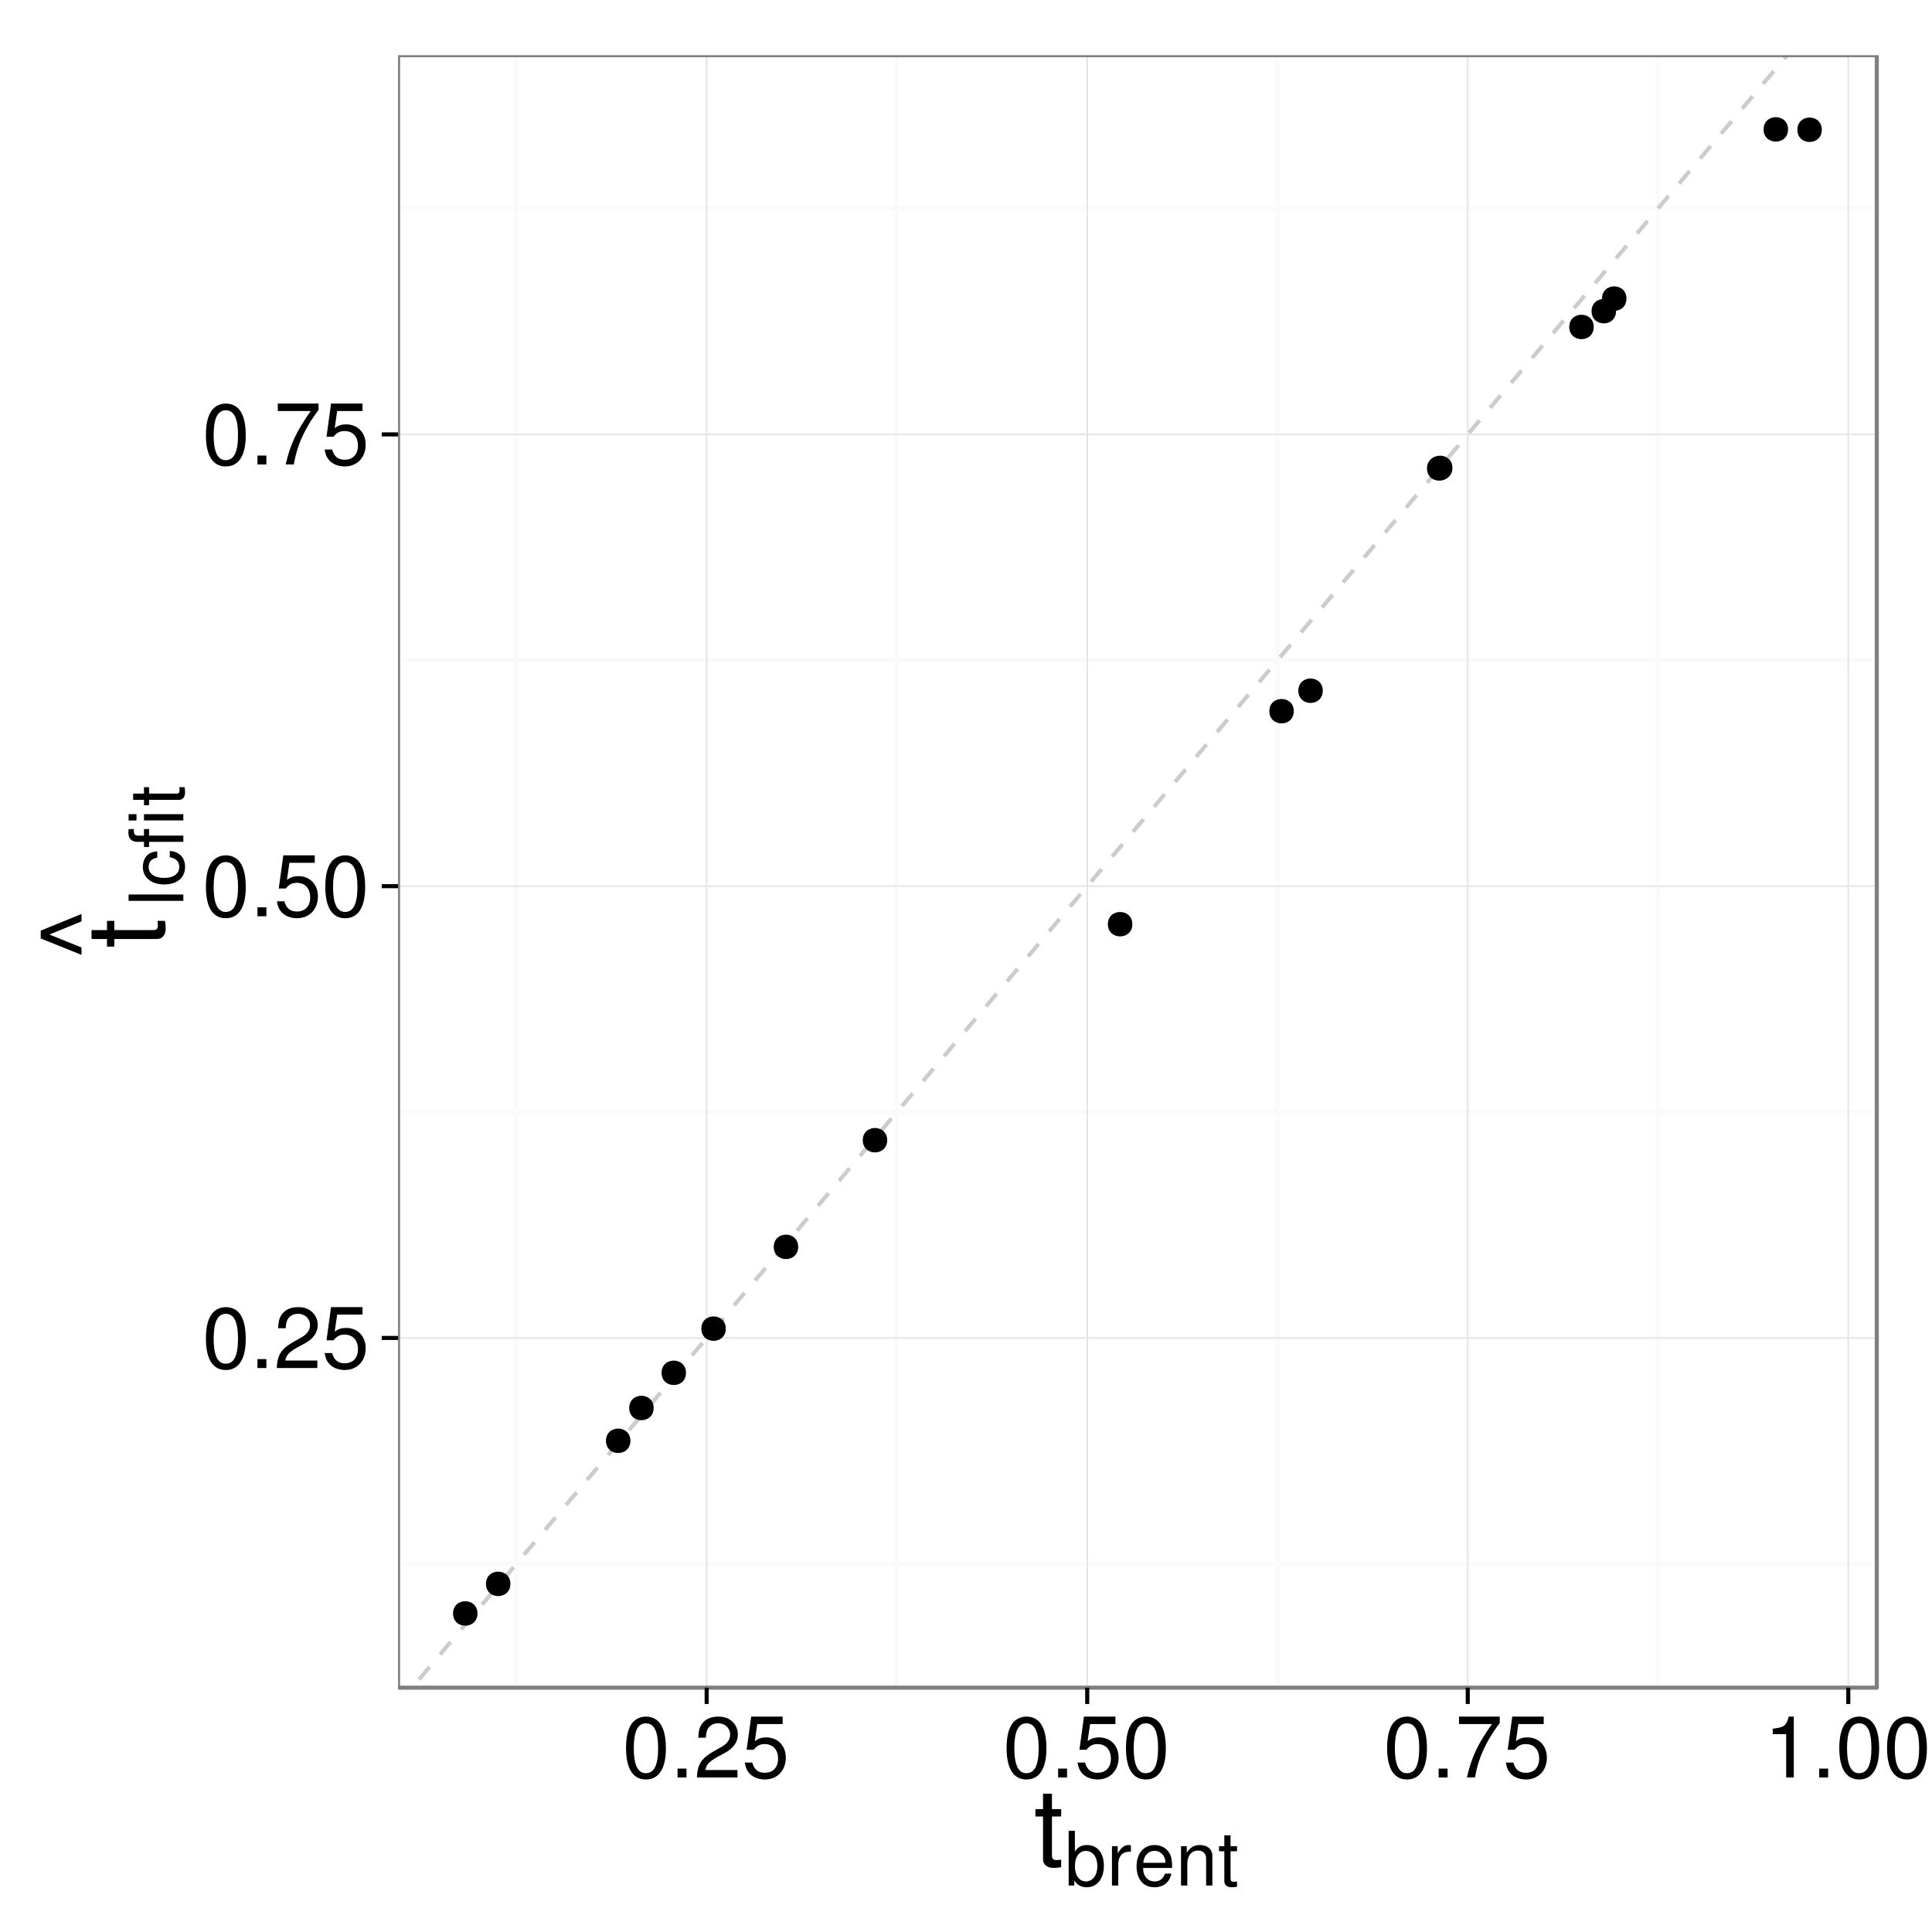 <?xml version="1.0" encoding="UTF-8"?>
<svg xmlns="http://www.w3.org/2000/svg" xmlns:xlink="http://www.w3.org/1999/xlink" width="504pt" height="504pt" viewBox="0 0 504 504" version="1.1">
<defs>
<g>
<symbol overflow="visible" id="glyph0-0">
<path style="stroke:none;" d="M 6.156 -15.891 C 4.688 -15.891 3.344 -15.234 2.516 -14.141 C 1.484 -12.75 0.969 -10.625 0.969 -7.688 C 0.969 -2.328 2.75 0.516 6.156 0.516 C 9.516 0.516 11.359 -2.328 11.359 -7.547 C 11.359 -10.641 10.859 -12.703 9.812 -14.141 C 8.984 -15.266 7.656 -15.891 6.156 -15.891 Z M 6.156 -14.141 C 8.297 -14.141 9.344 -11.984 9.344 -7.734 C 9.344 -3.219 8.312 -1.125 6.109 -1.125 C 4.031 -1.125 2.984 -3.312 2.984 -7.656 C 2.984 -12.016 4.031 -14.141 6.156 -14.141 Z M 6.156 -14.141 "/>
</symbol>
<symbol overflow="visible" id="glyph0-1">
<path style="stroke:none;" d="M 4.281 -2.328 L 1.953 -2.328 L 1.953 0 L 4.281 0 Z M 4.281 -2.328 "/>
</symbol>
<symbol overflow="visible" id="glyph0-2">
<path style="stroke:none;" d="M 11.344 -1.953 L 2.984 -1.953 C 3.188 -3.25 3.906 -4.078 5.844 -5.219 L 8.094 -6.438 C 10.312 -7.641 11.453 -9.281 11.453 -11.219 C 11.453 -12.547 10.906 -13.781 9.969 -14.625 C 9.031 -15.484 7.859 -15.891 6.359 -15.891 C 4.344 -15.891 2.844 -15.172 1.969 -13.828 C 1.406 -12.969 1.172 -11.984 1.125 -10.375 L 3.094 -10.375 C 3.156 -11.453 3.297 -12.094 3.562 -12.609 C 4.078 -13.578 5.109 -14.156 6.297 -14.156 C 8.094 -14.156 9.438 -12.891 9.438 -11.188 C 9.438 -9.922 8.688 -8.844 7.281 -8.047 L 5.219 -6.875 C 1.906 -5 0.938 -3.5 0.766 0 L 11.344 0 Z M 11.344 -1.953 "/>
</symbol>
<symbol overflow="visible" id="glyph0-3">
<path style="stroke:none;" d="M 10.672 -15.891 L 2.469 -15.891 L 1.281 -7.234 L 3.094 -7.234 C 4.016 -8.328 4.766 -8.719 6 -8.719 C 8.141 -8.719 9.484 -7.266 9.484 -4.906 C 9.484 -2.625 8.156 -1.234 6 -1.234 C 4.281 -1.234 3.219 -2.109 2.75 -3.906 L 0.781 -3.906 C 1.047 -2.594 1.281 -1.969 1.75 -1.391 C 2.641 -0.172 4.25 0.516 6.047 0.516 C 9.25 0.516 11.5 -1.812 11.5 -5.172 C 11.5 -8.312 9.406 -10.469 6.359 -10.469 C 5.25 -10.469 4.344 -10.172 3.422 -9.5 L 4.062 -13.938 L 10.672 -13.938 Z M 10.672 -15.891 "/>
</symbol>
<symbol overflow="visible" id="glyph0-4">
<path style="stroke:none;" d="M 11.656 -15.891 L 1.031 -15.891 L 1.031 -13.938 L 9.609 -13.938 C 5.828 -8.531 4.281 -5.219 3.094 0 L 5.203 0 C 6.078 -5.094 8.062 -9.453 11.656 -14.234 Z M 11.656 -15.891 "/>
</symbol>
<symbol overflow="visible" id="glyph0-5">
<path style="stroke:none;" d="M 5.797 -11.312 L 5.797 0 L 7.781 0 L 7.781 -15.891 L 6.469 -15.891 C 5.781 -13.438 5.328 -13.109 2.281 -12.734 L 2.281 -11.312 Z M 5.797 -11.312 "/>
</symbol>
<symbol overflow="visible" id="glyph1-0">
<path style="stroke:none;" d="M 7.109 -14.672 L 4.703 -14.672 L 4.703 -18.703 L 2.375 -18.703 L 2.375 -14.672 L 0.391 -14.672 L 0.391 -12.766 L 2.375 -12.766 L 2.375 -1.688 C 2.375 -0.203 3.391 0.641 5.203 0.641 C 5.766 0.641 6.328 0.594 7.109 0.453 L 7.109 -1.516 C 6.797 -1.422 6.438 -1.406 5.984 -1.406 C 4.984 -1.406 4.703 -1.688 4.703 -2.719 L 4.703 -12.766 L 7.109 -12.766 Z M 7.109 -14.672 "/>
</symbol>
<symbol overflow="visible" id="glyph2-0">
<path style="stroke:none;" d="M 1.062 -14.281 L 1.062 0 L 2.531 0 L 2.531 -1.312 C 3.312 -0.125 4.344 0.453 5.781 0.453 C 8.484 0.453 10.25 -1.766 10.25 -5.172 C 10.25 -8.5 8.562 -10.562 5.859 -10.562 C 4.453 -10.562 3.453 -10.031 2.688 -8.875 L 2.688 -14.281 Z M 5.547 -9.031 C 7.375 -9.031 8.547 -7.453 8.547 -5 C 8.547 -2.672 7.328 -1.078 5.547 -1.078 C 3.828 -1.078 2.688 -2.641 2.688 -5.062 C 2.688 -7.469 3.828 -9.031 5.547 -9.031 Z M 5.547 -9.031 "/>
</symbol>
<symbol overflow="visible" id="glyph2-1">
<path style="stroke:none;" d="M 1.359 -10.266 L 1.359 0 L 3 0 L 3 -5.328 C 3 -6.797 3.375 -7.766 4.156 -8.328 C 4.656 -8.703 5.156 -8.812 6.297 -8.844 L 6.297 -10.5 C 6.016 -10.547 5.875 -10.562 5.656 -10.562 C 4.609 -10.562 3.797 -9.938 2.859 -8.406 L 2.859 -10.266 Z M 1.359 -10.266 "/>
</symbol>
<symbol overflow="visible" id="glyph2-2">
<path style="stroke:none;" d="M 10.047 -4.578 C 10.047 -6.156 9.938 -7.094 9.641 -7.859 C 8.969 -9.547 7.406 -10.562 5.484 -10.562 C 2.625 -10.562 0.781 -8.359 0.781 -5 C 0.781 -1.625 2.562 0.453 5.453 0.453 C 7.797 0.453 9.422 -0.875 9.844 -3.109 L 8.188 -3.109 C 7.734 -1.766 6.812 -1.062 5.5 -1.062 C 4.469 -1.062 3.578 -1.531 3.031 -2.391 C 2.641 -2.984 2.516 -3.562 2.484 -4.578 Z M 2.531 -5.922 C 2.672 -7.812 3.828 -9.047 5.469 -9.047 C 7.078 -9.047 8.312 -7.719 8.312 -6.031 C 8.312 -6 8.312 -5.953 8.281 -5.922 Z M 2.531 -5.922 "/>
</symbol>
<symbol overflow="visible" id="glyph2-3">
<path style="stroke:none;" d="M 1.375 -10.266 L 1.375 0 L 3.016 0 L 3.016 -5.656 C 3.016 -7.766 4.109 -9.125 5.797 -9.125 C 7.094 -9.125 7.922 -8.344 7.922 -7.109 L 7.922 0 L 9.547 0 L 9.547 -7.766 C 9.547 -9.469 8.266 -10.562 6.297 -10.562 C 4.766 -10.562 3.781 -9.969 2.875 -8.547 L 2.875 -10.266 Z M 1.375 -10.266 "/>
</symbol>
<symbol overflow="visible" id="glyph2-4">
<path style="stroke:none;" d="M 4.984 -10.266 L 3.297 -10.266 L 3.297 -13.094 L 1.672 -13.094 L 1.672 -10.266 L 0.281 -10.266 L 0.281 -8.938 L 1.672 -8.938 L 1.672 -1.172 C 1.672 -0.141 2.375 0.453 3.641 0.453 C 4.031 0.453 4.422 0.406 4.984 0.312 L 4.984 -1.062 C 4.766 -1 4.5 -0.984 4.188 -0.984 C 3.484 -0.984 3.297 -1.172 3.297 -1.906 L 3.297 -8.938 L 4.984 -8.938 Z M 4.984 -10.266 "/>
</symbol>
<symbol overflow="visible" id="glyph3-0">
<path style="stroke:none;" d="M -14.672 -7.109 L -14.672 -4.703 L -18.703 -4.703 L -18.703 -2.375 L -14.672 -2.375 L -14.672 -0.391 L -12.766 -0.391 L -12.766 -2.375 L -1.688 -2.375 C -0.203 -2.375 0.641 -3.391 0.641 -5.203 C 0.641 -5.766 0.594 -6.328 0.453 -7.109 L -1.516 -7.109 C -1.422 -6.797 -1.406 -6.438 -1.406 -5.984 C -1.406 -4.984 -1.688 -4.703 -2.719 -4.703 L -12.766 -4.703 L -12.766 -7.109 Z M -14.672 -7.109 "/>
</symbol>
<symbol overflow="visible" id="glyph3-1">
<path style="stroke:none;" d="M -19.859 -5.516 L -9.219 -1.234 L -9.219 -3.156 L -17.609 -6.547 L -9.219 -9.969 L -9.219 -11.906 L -19.859 -7.562 Z M -19.859 -5.516 "/>
</symbol>
<symbol overflow="visible" id="glyph4-0">
<path style="stroke:none;" d="M -14.281 -2.984 L -14.281 -1.328 L 0 -1.328 L 0 -2.984 Z M -14.281 -2.984 "/>
</symbol>
<symbol overflow="visible" id="glyph4-1">
<path style="stroke:none;" d="M -6.812 -9.234 C -7.812 -9.156 -8.469 -8.938 -9.031 -8.547 C -10 -7.844 -10.562 -6.609 -10.562 -5.172 C -10.562 -2.406 -8.359 -0.609 -4.953 -0.609 C -1.641 -0.609 0.453 -2.375 0.453 -5.156 C 0.453 -7.609 -1.016 -9.156 -3.531 -9.344 L -3.531 -7.703 C -1.875 -7.422 -1.062 -6.578 -1.062 -5.188 C -1.062 -3.391 -2.531 -2.312 -4.953 -2.312 C -7.531 -2.312 -9.047 -3.375 -9.047 -5.156 C -9.047 -6.531 -8.25 -7.391 -6.812 -7.578 Z M -6.812 -9.234 "/>
</symbol>
<symbol overflow="visible" id="glyph4-2">
<path style="stroke:none;" d="M -10.266 -5.062 L -10.266 -3.344 L -11.875 -3.344 C -12.562 -3.344 -12.906 -3.75 -12.906 -4.484 C -12.906 -4.625 -12.906 -4.688 -12.891 -5.062 L -14.25 -5.062 C -14.328 -4.688 -14.344 -4.469 -14.344 -4.141 C -14.344 -2.625 -13.484 -1.719 -12.016 -1.719 L -10.266 -1.719 L -10.266 -0.359 L -8.938 -0.359 L -8.938 -1.719 L 0 -1.719 L 0 -3.344 L -8.938 -3.344 L -8.938 -5.062 Z M -10.266 -5.062 "/>
</symbol>
<symbol overflow="visible" id="glyph4-3">
<path style="stroke:none;" d="M -10.266 -2.938 L -10.266 -1.312 L 0 -1.312 L 0 -2.938 Z M -14.281 -2.938 L -14.281 -1.297 L -12.219 -1.297 L -12.219 -2.938 Z M -14.281 -2.938 "/>
</symbol>
<symbol overflow="visible" id="glyph4-4">
<path style="stroke:none;" d="M -10.266 -4.984 L -10.266 -3.297 L -13.094 -3.297 L -13.094 -1.672 L -10.266 -1.672 L -10.266 -0.281 L -8.938 -0.281 L -8.938 -1.672 L -1.172 -1.672 C -0.141 -1.672 0.453 -2.375 0.453 -3.641 C 0.453 -4.031 0.406 -4.422 0.312 -4.984 L -1.062 -4.984 C -1 -4.766 -0.984 -4.5 -0.984 -4.188 C -0.984 -3.484 -1.172 -3.297 -1.906 -3.297 L -8.938 -3.297 L -8.938 -4.984 Z M -10.266 -4.984 "/>
</symbol>
</g>
<clipPath id="clip1">
  <path d="M 103.836 14.398 L 490.598 14.398 L 490.598 441.262 L 103.836 441.262 Z M 103.836 14.398 "/>
</clipPath>
</defs>
<g id="surface6">
<rect x="0" y="0" width="504" height="504" style="fill:rgb(100%,100%,100%);fill-opacity:1;stroke:none;"/>
<rect x="0" y="0" width="504" height="504" style="fill:rgb(100%,100%,100%);fill-opacity:1;stroke:none;"/>
<path style="fill:none;stroke-width:1.063;stroke-linecap:round;stroke-linejoin:round;stroke:rgb(100%,100%,100%);stroke-opacity:1;stroke-miterlimit:10;" d="M 0 504 L 504 504 L 504 0 L 0 0 Z M 0 504 "/>
<g clip-path="url(#clip1)" clip-rule="nonzero">
<path style=" stroke:none;fill-rule:nonzero;fill:rgb(100%,100%,100%);fill-opacity:1;" d="M 103.836 440.262 L 489.598 440.262 L 489.598 14.398 L 103.836 14.398 Z M 103.836 440.262 "/>
<path style="fill:none;stroke-width:1.063;stroke-linecap:butt;stroke-linejoin:round;stroke:rgb(98.039%,98.039%,98.039%);stroke-opacity:1;stroke-miterlimit:10;" d="M 103.836 407.957 L 489.602 407.957 "/>
<path style="fill:none;stroke-width:1.063;stroke-linecap:butt;stroke-linejoin:round;stroke:rgb(98.039%,98.039%,98.039%);stroke-opacity:1;stroke-miterlimit:10;" d="M 103.836 290.105 L 489.602 290.105 "/>
<path style="fill:none;stroke-width:1.063;stroke-linecap:butt;stroke-linejoin:round;stroke:rgb(98.039%,98.039%,98.039%);stroke-opacity:1;stroke-miterlimit:10;" d="M 103.836 172.25 L 489.602 172.25 "/>
<path style="fill:none;stroke-width:1.063;stroke-linecap:butt;stroke-linejoin:round;stroke:rgb(98.039%,98.039%,98.039%);stroke-opacity:1;stroke-miterlimit:10;" d="M 103.836 54.395 L 489.602 54.395 "/>
<path style="fill:none;stroke-width:1.063;stroke-linecap:butt;stroke-linejoin:round;stroke:rgb(98.039%,98.039%,98.039%);stroke-opacity:1;stroke-miterlimit:10;" d="M 134.715 440.262 L 134.715 14.398 "/>
<path style="fill:none;stroke-width:1.063;stroke-linecap:butt;stroke-linejoin:round;stroke:rgb(98.039%,98.039%,98.039%);stroke-opacity:1;stroke-miterlimit:10;" d="M 233.984 440.262 L 233.984 14.398 "/>
<path style="fill:none;stroke-width:1.063;stroke-linecap:butt;stroke-linejoin:round;stroke:rgb(98.039%,98.039%,98.039%);stroke-opacity:1;stroke-miterlimit:10;" d="M 333.258 440.262 L 333.258 14.398 "/>
<path style="fill:none;stroke-width:1.063;stroke-linecap:butt;stroke-linejoin:round;stroke:rgb(98.039%,98.039%,98.039%);stroke-opacity:1;stroke-miterlimit:10;" d="M 432.527 440.262 L 432.527 14.398 "/>
<path style="fill:none;stroke-width:0.425;stroke-linecap:butt;stroke-linejoin:round;stroke:rgb(89.804%,89.804%,89.804%);stroke-opacity:1;stroke-miterlimit:10;" d="M 103.836 349.031 L 489.602 349.031 "/>
<path style="fill:none;stroke-width:0.425;stroke-linecap:butt;stroke-linejoin:round;stroke:rgb(89.804%,89.804%,89.804%);stroke-opacity:1;stroke-miterlimit:10;" d="M 103.836 231.176 L 489.602 231.176 "/>
<path style="fill:none;stroke-width:0.425;stroke-linecap:butt;stroke-linejoin:round;stroke:rgb(89.804%,89.804%,89.804%);stroke-opacity:1;stroke-miterlimit:10;" d="M 103.836 113.32 L 489.602 113.32 "/>
<path style="fill:none;stroke-width:0.425;stroke-linecap:butt;stroke-linejoin:round;stroke:rgb(89.804%,89.804%,89.804%);stroke-opacity:1;stroke-miterlimit:10;" d="M 184.348 440.262 L 184.348 14.398 "/>
<path style="fill:none;stroke-width:0.425;stroke-linecap:butt;stroke-linejoin:round;stroke:rgb(89.804%,89.804%,89.804%);stroke-opacity:1;stroke-miterlimit:10;" d="M 283.621 440.262 L 283.621 14.398 "/>
<path style="fill:none;stroke-width:0.425;stroke-linecap:butt;stroke-linejoin:round;stroke:rgb(89.804%,89.804%,89.804%);stroke-opacity:1;stroke-miterlimit:10;" d="M 382.891 440.262 L 382.891 14.398 "/>
<path style="fill:none;stroke-width:0.425;stroke-linecap:butt;stroke-linejoin:round;stroke:rgb(89.804%,89.804%,89.804%);stroke-opacity:1;stroke-miterlimit:10;" d="M 482.164 440.262 L 482.164 14.398 "/>
<path style="fill:none;stroke-width:1.063;stroke-linecap:butt;stroke-linejoin:round;stroke:rgb(80%,80%,80%);stroke-opacity:1;stroke-dasharray:4.252,4.252;stroke-miterlimit:10;" d="M 103.836 444.617 L 478.344 0 "/>
<path style=" stroke:none;fill-rule:nonzero;fill:rgb(0%,0%,0%);fill-opacity:1;" d="M 337.512 185.527 C 337.512 189.777 331.133 189.777 331.133 185.527 C 331.133 181.273 337.512 181.273 337.512 185.527 "/>
<path style=" stroke:none;fill-rule:nonzero;fill:rgb(0%,0%,0%);fill-opacity:1;" d="M 378.887 122.062 C 378.887 126.312 372.508 126.312 372.508 122.062 C 372.508 117.809 378.887 117.809 378.887 122.062 "/>
<path style=" stroke:none;fill-rule:nonzero;fill:rgb(0%,0%,0%);fill-opacity:1;" d="M 466.445 33.758 C 466.445 38.008 460.066 38.008 460.066 33.758 C 460.066 29.504 466.445 29.504 466.445 33.758 "/>
<path style=" stroke:none;fill-rule:nonzero;fill:rgb(0%,0%,0%);fill-opacity:1;" d="M 124.559 420.906 C 124.559 425.156 118.184 425.156 118.184 420.906 C 118.184 416.652 124.559 416.652 124.559 420.906 "/>
<path style=" stroke:none;fill-rule:nonzero;fill:rgb(0%,0%,0%);fill-opacity:1;" d="M 475.254 33.852 C 475.254 38.102 468.875 38.102 468.875 33.852 C 468.875 29.598 475.254 29.598 475.254 33.852 "/>
<path style=" stroke:none;fill-rule:nonzero;fill:rgb(0%,0%,0%);fill-opacity:1;" d="M 231.445 297.449 C 231.445 301.699 225.07 301.699 225.07 297.449 C 225.07 293.195 231.445 293.195 231.445 297.449 "/>
<path style=" stroke:none;fill-rule:nonzero;fill:rgb(0%,0%,0%);fill-opacity:1;" d="M 378.637 122.199 C 378.637 126.453 372.258 126.453 372.258 122.199 C 372.258 117.949 378.637 117.949 378.637 122.199 "/>
<path style=" stroke:none;fill-rule:nonzero;fill:rgb(0%,0%,0%);fill-opacity:1;" d="M 189.34 346.598 C 189.34 350.852 182.961 350.852 182.961 346.598 C 182.961 342.348 189.34 342.348 189.34 346.598 "/>
<path style=" stroke:none;fill-rule:nonzero;fill:rgb(0%,0%,0%);fill-opacity:1;" d="M 415.754 85.293 C 415.754 89.547 409.375 89.547 409.375 85.293 C 409.375 81.043 415.754 81.043 415.754 85.293 "/>
<path style=" stroke:none;fill-rule:nonzero;fill:rgb(0%,0%,0%);fill-opacity:1;" d="M 345.07 180.191 C 345.07 184.441 338.691 184.441 338.691 180.191 C 338.691 175.938 345.07 175.938 345.07 180.191 "/>
<path style=" stroke:none;fill-rule:nonzero;fill:rgb(0%,0%,0%);fill-opacity:1;" d="M 164.449 375.859 C 164.449 380.113 158.074 380.113 158.074 375.859 C 158.074 371.609 164.449 371.609 164.449 375.859 "/>
<path style=" stroke:none;fill-rule:nonzero;fill:rgb(0%,0%,0%);fill-opacity:1;" d="M 208.223 325.27 C 208.223 329.52 201.848 329.52 201.848 325.27 C 201.848 321.016 208.223 321.016 208.223 325.27 "/>
<path style=" stroke:none;fill-rule:nonzero;fill:rgb(0%,0%,0%);fill-opacity:1;" d="M 421.57 81.172 C 421.57 85.426 415.191 85.426 415.191 81.172 C 415.191 76.922 421.57 76.922 421.57 81.172 "/>
<path style=" stroke:none;fill-rule:nonzero;fill:rgb(0%,0%,0%);fill-opacity:1;" d="M 424.293 77.891 C 424.293 82.145 417.918 82.145 417.918 77.891 C 417.918 73.641 424.293 73.641 424.293 77.891 "/>
<path style=" stroke:none;fill-rule:nonzero;fill:rgb(0%,0%,0%);fill-opacity:1;" d="M 170.516 367.301 C 170.516 371.555 164.141 371.555 164.141 367.301 C 164.141 363.051 170.516 363.051 170.516 367.301 "/>
<path style=" stroke:none;fill-rule:nonzero;fill:rgb(0%,0%,0%);fill-opacity:1;" d="M 295.391 241.098 C 295.391 245.348 289.012 245.348 289.012 241.098 C 289.012 236.844 295.391 236.844 295.391 241.098 "/>
<path style=" stroke:none;fill-rule:nonzero;fill:rgb(0%,0%,0%);fill-opacity:1;" d="M 178.953 358.129 C 178.953 362.379 172.578 362.379 172.578 358.129 C 172.578 353.875 178.953 353.875 178.953 358.129 "/>
<path style=" stroke:none;fill-rule:nonzero;fill:rgb(0%,0%,0%);fill-opacity:1;" d="M 133.148 413.18 C 133.148 417.434 126.77 417.434 126.77 413.18 C 126.77 408.93 133.148 408.93 133.148 413.18 "/>
<path style="fill:none;stroke-width:1.063;stroke-linecap:round;stroke-linejoin:round;stroke:rgb(49.804%,49.804%,49.804%);stroke-opacity:1;stroke-miterlimit:10;" d="M 103.836 440.262 L 489.598 440.262 L 489.598 14.398 L 103.836 14.398 Z M 103.836 440.262 "/>
</g>
<g style="fill:rgb(0%,0%,0%);fill-opacity:1;">
  <use xlink:href="#glyph0-0" x="52.75" y="356.878"/>
  <use xlink:href="#glyph0-1" x="65.208" y="356.878"/>
  <use xlink:href="#glyph0-2" x="71.437" y="356.878"/>
  <use xlink:href="#glyph0-3" x="83.895" y="356.878"/>
</g>
<g style="fill:rgb(0%,0%,0%);fill-opacity:1;">
  <use xlink:href="#glyph0-0" x="52.75" y="239.022"/>
  <use xlink:href="#glyph0-1" x="65.208" y="239.022"/>
  <use xlink:href="#glyph0-3" x="71.437" y="239.022"/>
  <use xlink:href="#glyph0-0" x="83.895" y="239.022"/>
</g>
<g style="fill:rgb(0%,0%,0%);fill-opacity:1;">
  <use xlink:href="#glyph0-0" x="52.75" y="121.167"/>
  <use xlink:href="#glyph0-1" x="65.208" y="121.167"/>
  <use xlink:href="#glyph0-4" x="71.437" y="121.167"/>
  <use xlink:href="#glyph0-3" x="83.895" y="121.167"/>
</g>
<path style="fill:none;stroke-width:1.063;stroke-linecap:butt;stroke-linejoin:round;stroke:rgb(0%,0%,0%);stroke-opacity:1;stroke-miterlimit:10;" d="M 99.586 349.031 L 103.836 349.031 "/>
<path style="fill:none;stroke-width:1.063;stroke-linecap:butt;stroke-linejoin:round;stroke:rgb(0%,0%,0%);stroke-opacity:1;stroke-miterlimit:10;" d="M 99.586 231.176 L 103.836 231.176 "/>
<path style="fill:none;stroke-width:1.063;stroke-linecap:butt;stroke-linejoin:round;stroke:rgb(0%,0%,0%);stroke-opacity:1;stroke-miterlimit:10;" d="M 99.586 113.32 L 103.836 113.32 "/>
<path style="fill:none;stroke-width:1.063;stroke-linecap:butt;stroke-linejoin:round;stroke:rgb(0%,0%,0%);stroke-opacity:1;stroke-miterlimit:10;" d="M 184.348 444.516 L 184.348 440.262 "/>
<path style="fill:none;stroke-width:1.063;stroke-linecap:butt;stroke-linejoin:round;stroke:rgb(0%,0%,0%);stroke-opacity:1;stroke-miterlimit:10;" d="M 283.621 444.516 L 283.621 440.262 "/>
<path style="fill:none;stroke-width:1.063;stroke-linecap:butt;stroke-linejoin:round;stroke:rgb(0%,0%,0%);stroke-opacity:1;stroke-miterlimit:10;" d="M 382.891 444.516 L 382.891 440.262 "/>
<path style="fill:none;stroke-width:1.063;stroke-linecap:butt;stroke-linejoin:round;stroke:rgb(0%,0%,0%);stroke-opacity:1;stroke-miterlimit:10;" d="M 482.164 444.516 L 482.164 440.262 "/>
<g style="fill:rgb(0%,0%,0%);fill-opacity:1;">
  <use xlink:href="#glyph0-0" x="162.348" y="463.698"/>
  <use xlink:href="#glyph0-1" x="174.806" y="463.698"/>
  <use xlink:href="#glyph0-2" x="181.034" y="463.698"/>
  <use xlink:href="#glyph0-3" x="193.492" y="463.698"/>
</g>
<g style="fill:rgb(0%,0%,0%);fill-opacity:1;">
  <use xlink:href="#glyph0-0" x="261.621" y="463.698"/>
  <use xlink:href="#glyph0-1" x="274.079" y="463.698"/>
  <use xlink:href="#glyph0-3" x="280.308" y="463.698"/>
  <use xlink:href="#glyph0-0" x="292.766" y="463.698"/>
</g>
<g style="fill:rgb(0%,0%,0%);fill-opacity:1;">
  <use xlink:href="#glyph0-0" x="360.891" y="463.698"/>
  <use xlink:href="#glyph0-1" x="373.349" y="463.698"/>
  <use xlink:href="#glyph0-4" x="379.577" y="463.698"/>
  <use xlink:href="#glyph0-3" x="392.035" y="463.698"/>
</g>
<g style="fill:rgb(0%,0%,0%);fill-opacity:1;">
  <use xlink:href="#glyph0-5" x="460.164" y="463.698"/>
  <use xlink:href="#glyph0-1" x="472.622" y="463.698"/>
  <use xlink:href="#glyph0-0" x="478.851" y="463.698"/>
  <use xlink:href="#glyph0-0" x="491.309" y="463.698"/>
</g>
<g style="fill:rgb(0%,0%,0%);fill-opacity:1;">
  <use xlink:href="#glyph1-0" x="269.719" y="486.633"/>
</g>
<g style="fill:rgb(0%,0%,0%);fill-opacity:1;">
  <use xlink:href="#glyph2-0" x="277.719" y="491.877"/>
</g>
<g style="fill:rgb(0%,0%,0%);fill-opacity:1;">
  <use xlink:href="#glyph2-1" x="288.719" y="491.877"/>
</g>
<g style="fill:rgb(0%,0%,0%);fill-opacity:1;">
  <use xlink:href="#glyph2-2" x="295.719" y="491.877"/>
</g>
<g style="fill:rgb(0%,0%,0%);fill-opacity:1;">
  <use xlink:href="#glyph2-3" x="306.719" y="491.877"/>
</g>
<g style="fill:rgb(0%,0%,0%);fill-opacity:1;">
  <use xlink:href="#glyph2-4" x="317.719" y="491.877"/>
</g>
<g style="fill:rgb(0%,0%,0%);fill-opacity:1;">
  <use xlink:href="#glyph3-0" x="42.582" y="247.332"/>
</g>
<g style="fill:rgb(0%,0%,0%);fill-opacity:1;">
  <use xlink:href="#glyph3-1" x="30.484" y="250.332"/>
</g>
<g style="fill:rgb(0%,0%,0%);fill-opacity:1;">
  <use xlink:href="#glyph4-0" x="47.826" y="236.332"/>
</g>
<g style="fill:rgb(0%,0%,0%);fill-opacity:1;">
  <use xlink:href="#glyph4-1" x="47.826" y="231.332"/>
</g>
<g style="fill:rgb(0%,0%,0%);fill-opacity:1;">
  <use xlink:href="#glyph4-2" x="47.826" y="221.332"/>
</g>
<g style="fill:rgb(0%,0%,0%);fill-opacity:1;">
  <use xlink:href="#glyph4-3" x="47.826" y="215.332"/>
</g>
<g style="fill:rgb(0%,0%,0%);fill-opacity:1;">
  <use xlink:href="#glyph4-4" x="47.826" y="210.332"/>
</g>
</g>
</svg>
